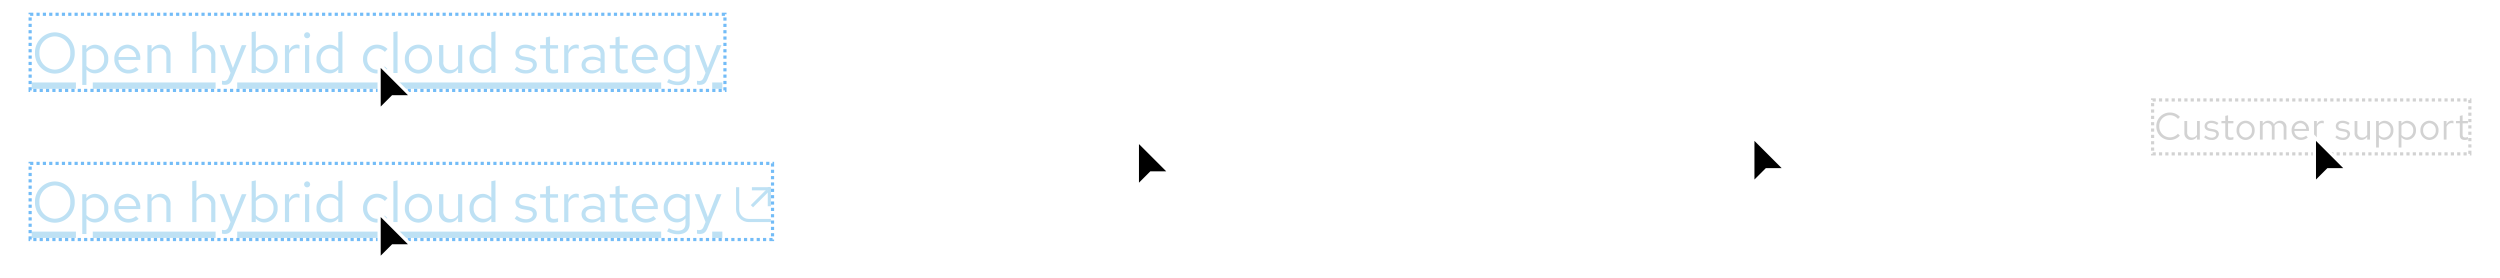 <svg xmlns="http://www.w3.org/2000/svg" xmlns:xlink="http://www.w3.org/1999/xlink" width="788" height="87.5" viewBox="0 0 788 87.5">
  <defs>
    <filter id="Cursor" x="724.5" y="37.5" width="21" height="26" filterUnits="userSpaceOnUse">
      <feOffset dy="2" input="SourceAlpha"/>
      <feGaussianBlur stdDeviation="1.5" result="blur"/>
      <feFlood flood-opacity="0.251"/>
      <feComposite operator="in" in2="blur"/>
      <feComposite in="SourceGraphic"/>
    </filter>
    <filter id="Cursor-2" x="547.5" y="37.5" width="21" height="26" filterUnits="userSpaceOnUse">
      <feOffset dy="2" input="SourceAlpha"/>
      <feGaussianBlur stdDeviation="1.5" result="blur-2"/>
      <feFlood flood-opacity="0.251"/>
      <feComposite operator="in" in2="blur-2"/>
      <feComposite in="SourceGraphic"/>
    </filter>
    <filter id="Cursor-3" x="353.5" y="38.5" width="21" height="26" filterUnits="userSpaceOnUse">
      <feOffset dy="2" input="SourceAlpha"/>
      <feGaussianBlur stdDeviation="1.5" result="blur-3"/>
      <feFlood flood-opacity="0.251"/>
      <feComposite operator="in" in2="blur-3"/>
      <feComposite in="SourceGraphic"/>
    </filter>
    <filter id="Cursor-4" x="114.5" y="61.5" width="21" height="26" filterUnits="userSpaceOnUse">
      <feOffset dy="2" input="SourceAlpha"/>
      <feGaussianBlur stdDeviation="1.5" result="blur-4"/>
      <feFlood flood-opacity="0.251"/>
      <feComposite operator="in" in2="blur-4"/>
      <feComposite in="SourceGraphic"/>
    </filter>
    <filter id="Cursor-5" x="114.5" y="14.5" width="21" height="26" filterUnits="userSpaceOnUse">
      <feOffset dy="2" input="SourceAlpha"/>
      <feGaussianBlur stdDeviation="1.5" result="blur-5"/>
      <feFlood flood-opacity="0.251"/>
      <feComposite operator="in" in2="blur-5"/>
      <feComposite in="SourceGraphic"/>
    </filter>
  </defs>
  <g id="Image" transform="translate(-466 -6520)">
    <rect id="Rectangle" width="788" height="86" transform="translate(466 6520)" fill="none"/>
    <path id="Path" d="M4.968-.708A3.363,3.363,0,0,1,1.608-4.2,3.359,3.359,0,0,1,4.944-7.692,3.367,3.367,0,0,1,7.5-6.516l.612-.636a4.2,4.2,0,0,0-3.168-1.38A4.257,4.257,0,0,0,.672-4.2,4.257,4.257,0,0,0,4.944.132a4.224,4.224,0,0,0,3.144-1.38l-.6-.612A3.291,3.291,0,0,1,4.968-.708ZM10.4-5.856H9.516v3.78A2.048,2.048,0,0,0,11.64.1,2.1,2.1,0,0,0,13.5-.948V0h.876V-5.856H13.5v4.332a1.739,1.739,0,0,1-1.536.888A1.513,1.513,0,0,1,10.4-2.328Zm5.328,5.1a3.339,3.339,0,0,0,2.376.864A2.051,2.051,0,0,0,20.388-1.7c0-.864-.528-1.356-1.7-1.572l-.984-.18c-.756-.132-1.008-.36-1.008-.84,0-.576.5-.936,1.272-.936a3.106,3.106,0,0,1,1.836.624l.432-.612A3.786,3.786,0,0,0,18-5.952c-1.236,0-2.112.708-2.112,1.716,0,.852.516,1.332,1.656,1.536l.96.168c.744.144,1.056.4,1.056.876,0,.612-.624,1.056-1.476,1.056A3.054,3.054,0,0,1,16.2-1.332Zm6.684-.564c0,.936.528,1.428,1.536,1.428a3.289,3.289,0,0,0,1.02-.156v-.78a2.1,2.1,0,0,1-.828.156c-.612,0-.852-.252-.852-.876V-5.136h1.68v-.72h-1.68V-7.668l-.876.2v1.608H21.2v.72h1.212Zm3.552-1.608A2.9,2.9,0,0,0,28.812.12a2.9,2.9,0,0,0,2.856-3.048,2.874,2.874,0,0,0-2.856-3.024A2.872,2.872,0,0,0,25.968-2.928ZM28.812-.66a2.065,2.065,0,0,1-1.98-2.256,2.083,2.083,0,0,1,1.98-2.268A2.092,2.092,0,0,1,30.8-2.916,2.081,2.081,0,0,1,28.812-.66ZM33.324,0H34.2V-4.356a1.6,1.6,0,0,1,1.428-.864A1.455,1.455,0,0,1,37.08-3.564V0h.876V-3.78a2.429,2.429,0,0,0-.048-.516,1.629,1.629,0,0,1,1.464-.924c.888,0,1.44.636,1.44,1.656V0h.876V-3.78A1.993,1.993,0,0,0,39.7-5.952a2.164,2.164,0,0,0-1.956,1.14,1.925,1.925,0,0,0-1.8-1.14A2.005,2.005,0,0,0,34.2-4.944v-.912h-.876Zm15.1-.672-.552-.588a2.393,2.393,0,0,1-1.608.6,2.134,2.134,0,0,1-2.088-2.076h4.6V-3A2.766,2.766,0,0,0,46.08-5.952a2.85,2.85,0,0,0-2.76,3.024,2.923,2.923,0,0,0,2.9,3.036A3.419,3.419,0,0,0,48.42-.672ZM46.068-5.2A1.934,1.934,0,0,1,47.9-3.36H44.2A1.956,1.956,0,0,1,46.068-5.2ZM50.388,0h.876V-4.008A1.669,1.669,0,0,1,52.836-5.2a2.189,2.189,0,0,1,.612.108V-5.88a1.663,1.663,0,0,0-.552-.084,1.749,1.749,0,0,0-1.632,1.3V-5.856h-.876Zm6.7-.756A3.339,3.339,0,0,0,59.46.108,2.051,2.051,0,0,0,61.74-1.7c0-.864-.528-1.356-1.7-1.572l-.984-.18c-.756-.132-1.008-.36-1.008-.84,0-.576.5-.936,1.272-.936a3.106,3.106,0,0,1,1.836.624l.432-.612a3.786,3.786,0,0,0-2.232-.732c-1.236,0-2.112.708-2.112,1.716,0,.852.516,1.332,1.656,1.536l.96.168c.744.144,1.056.4,1.056.876,0,.612-.624,1.056-1.476,1.056a3.054,3.054,0,0,1-1.884-.732Zm6.96-5.1h-.888v3.78A2.048,2.048,0,0,0,65.28.1,2.1,2.1,0,0,0,67.14-.948V0h.876V-5.856H67.14v4.332A1.739,1.739,0,0,1,65.6-.636a1.513,1.513,0,0,1-1.56-1.692Zm5.892,8.364h.876V-.732a2.374,2.374,0,0,0,1.836.816A2.852,2.852,0,0,0,75.4-2.928a2.826,2.826,0,0,0-2.7-3,2.31,2.31,0,0,0-1.9.912v-.84h-.864ZM72.48-5.16a2.1,2.1,0,0,1,2.052,2.244A2.1,2.1,0,0,1,72.48-.672a2.058,2.058,0,0,1-1.668-.816V-4.356A2,2,0,0,1,72.48-5.16Zm4.572,7.668h.876V-.732a2.374,2.374,0,0,0,1.836.816,2.852,2.852,0,0,0,2.748-3.012,2.826,2.826,0,0,0-2.7-3,2.31,2.31,0,0,0-1.9.912v-.84h-.864ZM79.6-5.16a2.1,2.1,0,0,1,2.052,2.244A2.1,2.1,0,0,1,79.6-.672a2.058,2.058,0,0,1-1.668-.816V-4.356A2,2,0,0,1,79.6-5.16Zm4.32,2.232A2.9,2.9,0,0,0,86.76.12a2.9,2.9,0,0,0,2.856-3.048A2.874,2.874,0,0,0,86.76-5.952,2.872,2.872,0,0,0,83.916-2.928ZM86.76-.66a2.065,2.065,0,0,1-1.98-2.256,2.083,2.083,0,0,1,1.98-2.268,2.092,2.092,0,0,1,1.992,2.268A2.081,2.081,0,0,1,86.76-.66ZM91.272,0h.876V-4.008A1.669,1.669,0,0,1,93.72-5.2a2.189,2.189,0,0,1,.612.108V-5.88a1.663,1.663,0,0,0-.552-.084,1.749,1.749,0,0,0-1.632,1.3V-5.856h-.876Zm5.064-1.32c0,.936.528,1.428,1.536,1.428a3.289,3.289,0,0,0,1.02-.156v-.78a2.1,2.1,0,0,1-.828.156c-.612,0-.852-.252-.852-.876V-5.136h1.68v-.72h-1.68V-7.668l-.876.2v1.608H95.124v.72h1.212Z" transform="translate(1145.001 6564)" fill="#d2d2d2"/>
    <g id="Focus_indicator_Outer" data-name="Focus indicator / Outer" transform="translate(1145 6552)">
      <g id="Rectangle-2" data-name="Rectangle" fill="none" stroke="#d2d2d2" stroke-width="1" stroke-dasharray="1">
        <rect width="99" height="16" stroke="none"/>
        <rect x="-0.5" y="-0.5" width="100" height="17" fill="none"/>
      </g>
    </g>
    <g id="Cursor-6" data-name="Cursor" transform="translate(1195 6560)">
      <g transform="matrix(1, 0, 0, 1, -729, -40)" filter="url(#Cursor)">
        <g id="Cursor-7" data-name="Cursor" transform="translate(729 40)">
          <path d="M 0.5 15.793 L 0.5 1.207 L 10.793 11.5 L 5 11.5 L 4.793 11.5 L 4.646 11.646 L 0.5 15.793 Z" stroke="none"/>
          <path d="M 1 14.586 L 4.586 11 L 9.586 11 L 1 2.414 L 1 14.586 M -8.881784197001252e-16 17 L -8.881784197001252e-16 0 L 12 12 L 5 12 L -8.881784197001252e-16 17 Z" stroke="none" fill="#fff"/>
        </g>
      </g>
    </g>
    <path id="Path-2" data-name="Path" d="M.392-8.848H3.78V0H4.858V-8.848H8.232V-9.8H.392ZM9.226,0h1.022V-4.676a1.947,1.947,0,0,1,1.834-1.386,2.554,2.554,0,0,1,.714.126V-6.86a1.94,1.94,0,0,0-.644-.1,2.041,2.041,0,0,0-1.9,1.512V-6.832H9.226ZM16.1.126A2.933,2.933,0,0,0,18.27-.8V0h1.008V-4.536c0-1.554-.952-2.408-2.646-2.408a5.853,5.853,0,0,0-2.576.658l.378.784a4.511,4.511,0,0,1,2.072-.588A1.538,1.538,0,0,1,18.27-4.4v.938a3.956,3.956,0,0,0-2.086-.532c-1.54,0-2.562.812-2.562,2.03A2.206,2.206,0,0,0,16.1.126ZM14.6-1.988c0-.756.686-1.26,1.736-1.26a3.607,3.607,0,0,1,1.932.49v1.316a2.7,2.7,0,0,1-1.96.784C15.288-.658,14.6-1.19,14.6-1.988Zm7.406-6.524a.726.726,0,0,0,.728-.742.741.741,0,0,0-.728-.728.744.744,0,0,0-.742.728A.729.729,0,0,0,22.008-8.512Zm.5,1.68H21.49V0h1.022ZM24.752,0h1.022V-5.04a2.014,2.014,0,0,1,1.792-1.05A1.771,1.771,0,0,1,29.4-4.13V0h1.022V-4.424a2.378,2.378,0,0,0-2.478-2.52,2.462,2.462,0,0,0-2.17,1.218V-6.832H24.752Zm8.386-8.512a.726.726,0,0,0,.728-.742.741.741,0,0,0-.728-.728.744.744,0,0,0-.742.728A.729.729,0,0,0,33.138-8.512Zm.5,1.68H32.62V0h1.022ZM35.882,0H36.9V-5.04A2.014,2.014,0,0,1,38.7-6.09,1.771,1.771,0,0,1,40.53-4.13V0h1.022V-4.424a2.378,2.378,0,0,0-2.478-2.52A2.462,2.462,0,0,0,36.9-5.726V-6.832H35.882Zm10.71.084A2.692,2.692,0,0,0,48.776-.924V.364c0,1.148-.658,1.75-1.9,1.75a4.594,4.594,0,0,1-2.184-.63l-.434.784a5.479,5.479,0,0,0,2.66.714c1.862,0,2.884-.938,2.884-2.632V-6.832H48.79v.882a2.757,2.757,0,0,0-2.142-.966,3.323,3.323,0,0,0-3.206,3.5A3.3,3.3,0,0,0,46.592.084Zm-2.142-3.5a2.438,2.438,0,0,1,2.394-2.6,2.45,2.45,0,0,1,1.932.924v3.374A2.351,2.351,0,0,1,46.844-.8,2.451,2.451,0,0,1,44.45-3.416ZM57.554.126A2.933,2.933,0,0,0,59.724-.8V0h1.008V-4.536c0-1.554-.952-2.408-2.646-2.408a5.853,5.853,0,0,0-2.576.658l.378.784A4.511,4.511,0,0,1,57.96-6.09,1.538,1.538,0,0,1,59.724-4.4v.938a3.956,3.956,0,0,0-2.086-.532c-1.54,0-2.562.812-2.562,2.03A2.206,2.206,0,0,0,57.554.126Zm-1.5-2.114c0-.756.686-1.26,1.736-1.26a3.606,3.606,0,0,1,1.932.49v1.316a2.7,2.7,0,0,1-1.96.784C56.742-.658,56.056-1.19,56.056-1.988ZM62.944,0h1.022V-5.04a2.014,2.014,0,0,1,1.792-1.05,1.771,1.771,0,0,1,1.834,1.96V0h1.022V-4.424a2.378,2.378,0,0,0-2.478-2.52,2.462,2.462,0,0,0-2.17,1.218V-6.832H62.944ZM75.838,0H76.86V-10.22l-1.022.21v4.046a2.783,2.783,0,0,0-2.128-.952A3.327,3.327,0,0,0,70.5-3.4,3.3,3.3,0,0,0,73.654.1,2.692,2.692,0,0,0,75.838-.91ZM71.512-3.416a2.438,2.438,0,0,1,2.394-2.6,2.45,2.45,0,0,1,1.932.924v3.388a2.34,2.34,0,0,1-1.932.91A2.451,2.451,0,0,1,71.512-3.416ZM85.624-.8a2.478,2.478,0,0,1-2.408-2.618,2.48,2.48,0,0,1,2.394-2.6,2.685,2.685,0,0,1,1.932.854L88.2-5.88a3.727,3.727,0,0,0-2.632-1.064,3.412,3.412,0,0,0-3.374,3.528A3.424,3.424,0,0,0,85.568.126,3.553,3.553,0,0,0,88.158-.98l-.63-.63A2.516,2.516,0,0,1,85.624-.8ZM95.2-.784l-.644-.686a2.792,2.792,0,0,1-1.876.7,2.49,2.49,0,0,1-2.436-2.422h5.362V-3.5A3.228,3.228,0,0,0,92.47-6.944a3.325,3.325,0,0,0-3.22,3.528A3.41,3.41,0,0,0,92.638.126,3.989,3.989,0,0,0,95.2-.784ZM92.456-6.062A2.256,2.256,0,0,1,94.6-3.92H90.272A2.282,2.282,0,0,1,92.456-6.062ZM97.5,0h1.022V-4.676a1.947,1.947,0,0,1,1.834-1.386,2.554,2.554,0,0,1,.714.126V-6.86a1.94,1.94,0,0,0-.644-.1,2.041,2.041,0,0,0-1.9,1.512V-6.832H97.5ZM103.4-1.54c0,1.092.616,1.666,1.792,1.666a3.837,3.837,0,0,0,1.19-.182v-.91a2.454,2.454,0,0,1-.966.182c-.714,0-.994-.294-.994-1.022V-5.992h1.96v-.84h-1.96V-8.946l-1.022.238v1.876H101.99v.84H103.4Zm5.138-6.972a.726.726,0,0,0,.728-.742.741.741,0,0,0-.728-.728.744.744,0,0,0-.742.728A.729.729,0,0,0,108.542-8.512Zm.5,1.68h-1.022V0h1.022Zm1.582,0v.84h1.526V0h1.022V-5.992h1.946v-.84h-1.946V-8.316c0-.812.336-1.19,1.12-1.19a2.818,2.818,0,0,1,.826.126V-10.3a2.887,2.887,0,0,0-.924-.126,1.875,1.875,0,0,0-2.044,2.1v1.5Zm6.5-1.68a.726.726,0,0,0,.728-.742.741.741,0,0,0-.728-.728.744.744,0,0,0-.742.728A.729.729,0,0,0,117.124-8.512Zm.5,1.68h-1.022V0h1.022ZM122.99-.8a2.478,2.478,0,0,1-2.408-2.618,2.48,2.48,0,0,1,2.394-2.6,2.685,2.685,0,0,1,1.932.854l.658-.714a3.727,3.727,0,0,0-2.632-1.064,3.412,3.412,0,0,0-3.374,3.528A3.424,3.424,0,0,0,122.934.126a3.553,3.553,0,0,0,2.59-1.106l-.63-.63A2.516,2.516,0,0,1,122.99-.8Zm6.258.924a2.933,2.933,0,0,0,2.17-.924V0h1.008V-4.536c0-1.554-.952-2.408-2.646-2.408a5.853,5.853,0,0,0-2.576.658l.378.784a4.511,4.511,0,0,1,2.072-.588A1.538,1.538,0,0,1,131.418-4.4v.938a3.956,3.956,0,0,0-2.086-.532c-1.54,0-2.562.812-2.562,2.03A2.206,2.206,0,0,0,129.248.126Zm-1.5-2.114c0-.756.686-1.26,1.736-1.26a3.607,3.607,0,0,1,1.932.49v1.316a2.7,2.7,0,0,1-1.96.784C128.436-.658,127.75-1.19,127.75-1.988Zm7.49.448c0,1.092.616,1.666,1.792,1.666a3.837,3.837,0,0,0,1.19-.182v-.91a2.454,2.454,0,0,1-.966.182c-.714,0-.994-.294-.994-1.022V-5.992h1.96v-.84h-1.96V-8.946l-1.022.238v1.876h-1.414v.84h1.414Zm5.138-6.972a.726.726,0,0,0,.728-.742.741.741,0,0,0-.728-.728.744.744,0,0,0-.742.728A.729.729,0,0,0,140.378-8.512Zm.5,1.68H139.86V0h1.022Zm1.932,3.416A3.384,3.384,0,0,0,146.132.14a3.378,3.378,0,0,0,3.332-3.556,3.353,3.353,0,0,0-3.332-3.528A3.351,3.351,0,0,0,142.814-3.416ZM146.132-.77a2.409,2.409,0,0,1-2.31-2.632,2.43,2.43,0,0,1,2.31-2.646A2.44,2.44,0,0,1,148.456-3.4,2.427,2.427,0,0,1,146.132-.77ZM151.4,0h1.022V-5.04a2.014,2.014,0,0,1,1.792-1.05,1.771,1.771,0,0,1,1.834,1.96V0h1.022V-4.424a2.378,2.378,0,0,0-2.478-2.52,2.462,2.462,0,0,0-2.17,1.218V-6.832H151.4ZM0,2H43.254V3H0ZM50.8,2H158.074V3H50.8Z" transform="translate(939.001 6565)" fill="#fff"/>
    <g id="Focus_indicator_Outer-2" data-name="Focus indicator / Outer" transform="translate(939 6551)">
      <g id="Rectangle-3" data-name="Rectangle" fill="none" stroke="#fff" stroke-width="1" stroke-dasharray="1">
        <rect width="158" height="18" stroke="none"/>
        <rect x="-0.5" y="-0.5" width="159" height="19" fill="none"/>
      </g>
    </g>
    <g id="Cursor-8" data-name="Cursor" transform="translate(1018 6560)">
      <g transform="matrix(1, 0, 0, 1, -552, -40)" filter="url(#Cursor-2)">
        <g id="Cursor-9" data-name="Cursor" transform="translate(552 40)">
          <path d="M 0.5 15.793 L 0.5 1.207 L 10.793 11.5 L 5 11.5 L 4.793 11.5 L 4.646 11.646 L 0.5 15.793 Z" stroke="none"/>
          <path d="M 1 14.586 L 4.586 11 L 9.586 11 L 1 2.414 L 1 14.586 M -8.881784197001252e-16 17 L -8.881784197001252e-16 0 L 12 12 L 5 12 L -8.881784197001252e-16 17 Z" stroke="none" fill="#fff"/>
        </g>
      </g>
    </g>
    <path id="Path-3" data-name="Path" d="M.144,0h1.3L2.768-3.52H7.76L9.088,0h1.328L6.048-11.2H4.576ZM3.152-4.5l2.112-5.6L7.392-4.5ZM19.04-3.9a3.768,3.768,0,0,0-3.6-4,3.146,3.146,0,0,0-2.512,1.168V-11.68l-1.168.24V0h1.152V-1.024A3.161,3.161,0,0,0,15.376.112,3.8,3.8,0,0,0,19.04-3.9ZM15.152-6.88a2.8,2.8,0,0,1,2.736,2.992A2.8,2.8,0,0,1,15.152-.9a2.744,2.744,0,0,1-2.224-1.088V-5.808A2.666,2.666,0,0,1,15.152-6.88Zm5.6,2.976A3.867,3.867,0,0,0,24.544.16,3.86,3.86,0,0,0,28.352-3.9a3.832,3.832,0,0,0-3.808-4.032A3.829,3.829,0,0,0,20.752-3.9ZM24.544-.88A2.753,2.753,0,0,1,21.9-3.888a2.777,2.777,0,0,1,2.64-3.024A2.789,2.789,0,0,1,27.2-3.888,2.774,2.774,0,0,1,24.544-.88Zm6.992-6.928H30.352v5.04a2.73,2.73,0,0,0,2.832,2.9,2.8,2.8,0,0,0,2.48-1.392V0h1.168V-7.808H35.664v5.776A2.318,2.318,0,0,1,33.616-.848,2.017,2.017,0,0,1,31.536-3.1ZM40.16-1.76c0,1.248.7,1.9,2.048,1.9a4.386,4.386,0,0,0,1.36-.208V-1.1a2.8,2.8,0,0,1-1.1.208c-.816,0-1.136-.336-1.136-1.168V-6.848h2.24v-.96h-2.24v-2.416l-1.168.272v2.144H38.544v.96H40.16Zm8.5-2.144A3.867,3.867,0,0,0,52.448.16,3.86,3.86,0,0,0,56.256-3.9a3.832,3.832,0,0,0-3.808-4.032A3.829,3.829,0,0,0,48.656-3.9ZM52.448-.88a2.753,2.753,0,0,1-2.64-3.008,2.777,2.777,0,0,1,2.64-3.024A2.789,2.789,0,0,1,55.1-3.888,2.774,2.774,0,0,1,52.448-.88ZM58.3,3.344h1.168V-.976A3.166,3.166,0,0,0,61.92.112,3.8,3.8,0,0,0,65.584-3.9a3.768,3.768,0,0,0-3.6-4,3.08,3.08,0,0,0-2.528,1.216v-1.12H58.3ZM61.7-6.88a2.8,2.8,0,0,1,2.736,2.992A2.8,2.8,0,0,1,61.7-.9a2.744,2.744,0,0,1-2.224-1.088V-5.808A2.666,2.666,0,0,1,61.7-6.88ZM74.1-.9,73.36-1.68a3.191,3.191,0,0,1-2.144.8,2.845,2.845,0,0,1-2.784-2.768H74.56V-4a3.689,3.689,0,0,0-3.584-3.936A3.8,3.8,0,0,0,67.3-3.9,3.9,3.9,0,0,0,71.168.144,4.558,4.558,0,0,0,74.1-.9ZM70.96-6.928A2.579,2.579,0,0,1,73.408-4.48H68.464A2.608,2.608,0,0,1,70.96-6.928ZM76.56,0h1.168V-5.76a2.3,2.3,0,0,1,2.048-1.2,2.024,2.024,0,0,1,2.1,2.24V0H83.04V-5.056a2.717,2.717,0,0,0-2.832-2.88,2.813,2.813,0,0,0-2.48,1.392V-7.808H76.56ZM88.368-1.008A4.451,4.451,0,0,0,91.536.144c1.728,0,3.04-1.056,3.04-2.416,0-1.152-.7-1.808-2.272-2.1l-1.312-.24c-1.008-.176-1.344-.48-1.344-1.12,0-.768.672-1.248,1.7-1.248a4.142,4.142,0,0,1,2.448.832l.576-.816a5.048,5.048,0,0,0-2.976-.976c-1.648,0-2.816.944-2.816,2.288,0,1.136.688,1.776,2.208,2.048l1.28.224c.992.192,1.408.528,1.408,1.168C93.472-1.392,92.64-.8,91.5-.8a4.072,4.072,0,0,1-2.512-.976ZM96.08-3.9A3.867,3.867,0,0,0,99.872.16,3.86,3.86,0,0,0,103.68-3.9a3.832,3.832,0,0,0-3.808-4.032A3.829,3.829,0,0,0,96.08-3.9ZM99.872-.88a2.753,2.753,0,0,1-2.64-3.008,2.777,2.777,0,0,1,2.64-3.024,2.789,2.789,0,0,1,2.656,3.024A2.774,2.774,0,0,1,99.872-.88Zm6.992-6.928H105.68v5.04a2.73,2.73,0,0,0,2.832,2.9,2.8,2.8,0,0,0,2.48-1.392V0h1.168V-7.808h-1.168v5.776a2.318,2.318,0,0,1-2.048,1.184,2.017,2.017,0,0,1-2.08-2.256ZM114.56,0h1.168V-5.344a2.226,2.226,0,0,1,2.1-1.584,2.919,2.919,0,0,1,.816.144V-7.84a2.217,2.217,0,0,0-.736-.112,2.332,2.332,0,0,0-2.176,1.728V-7.808H114.56Zm8.7-.912A2.832,2.832,0,0,1,120.512-3.9a2.835,2.835,0,0,1,2.736-2.976,3.069,3.069,0,0,1,2.208.976l.752-.816A4.259,4.259,0,0,0,123.2-7.936,3.9,3.9,0,0,0,119.344-3.9,3.913,3.913,0,0,0,123.2.144a4.061,4.061,0,0,0,2.96-1.264l-.72-.72A2.876,2.876,0,0,1,123.264-.912ZM134.048-.9l-.736-.784a3.191,3.191,0,0,1-2.144.8,2.845,2.845,0,0,1-2.784-2.768h6.128V-4a3.689,3.689,0,0,0-3.584-3.936,3.8,3.8,0,0,0-3.68,4.032A3.9,3.9,0,0,0,131.12.144,4.558,4.558,0,0,0,134.048-.9Zm-3.136-6.032A2.579,2.579,0,0,1,133.36-4.48h-4.944A2.608,2.608,0,0,1,130.912-6.928Z" transform="translate(756.001 6566)" fill="#fff"/>
    <g id="Focus_indicator_Outer-3" data-name="Focus indicator / Outer" transform="translate(756 6550)">
      <g id="Rectangle-4" data-name="Rectangle" fill="none" stroke="#fff" stroke-width="1" stroke-dasharray="1">
        <rect width="135" height="21" stroke="none"/>
        <rect x="-0.5" y="-0.5" width="136" height="22" fill="none"/>
      </g>
    </g>
    <g id="Cursor-10" data-name="Cursor" transform="translate(824 6561)">
      <g transform="matrix(1, 0, 0, 1, -358, -41)" filter="url(#Cursor-3)">
        <g id="Cursor-11" data-name="Cursor" transform="translate(358 41)">
          <path d="M 0.5 15.793 L 0.5 1.207 L 10.793 11.5 L 5 11.5 L 4.793 11.5 L 4.646 11.646 L 0.5 15.793 Z" stroke="none"/>
          <path d="M 1 14.586 L 4.586 11 L 9.586 11 L 1 2.414 L 1 14.586 M -8.881784197001252e-16 17 L -8.881784197001252e-16 0 L 12 12 L 5 12 L -8.881784197001252e-16 17 Z" stroke="none" fill="#fff"/>
        </g>
      </g>
    </g>
    <g id="Links" transform="translate(0 5)">
      <g id="External_link" data-name="External link" transform="translate(-246 3463)">
        <g id="External_link_icon_Blue_Light_theme" data-name="External link icon / Blue / Light theme" transform="translate(944 3110.998)">
          <g id="Line" transform="translate(4552 -22421.998)" fill="none">
            <path d="M-4541,22433h-7a4.005,4.005,0,0,1-4-4v-7l1,0v7a3,3,0,0,0,3,3h7v1Z" stroke="none"/>
            <path d="M -4540.999 22433.002 L -4548.003 22433.002 C -4550.207 22433.002 -4552 22431.205 -4552 22428.998 L -4552 22422 L -4550.998 22421.998 L -4550.998 22428.998 C -4550.998 22430.654 -4549.654 22432 -4548.003 22432 L -4540.999 22432 L -4540.999 22433.002 Z" stroke="none" fill="#bee1f4"/>
          </g>
          <line id="Line-2" data-name="Line" x1="5" y2="5" transform="translate(5 1.002)" fill="none" stroke="#bee1f4" stroke-width="1"/>
          <rect id="Rectangle-5" data-name="Rectangle" width="1" height="6" transform="translate(10 0.002)" fill="#bee1f4"/>
          <rect id="Rectangle-6" data-name="Rectangle" width="6" height="1" transform="translate(5 0.002)" fill="#bee1f4"/>
        </g>
        <path id="Path-4" data-name="Path" d="M13.554-6.3A6.323,6.323,0,0,0,7.29-12.8,6.334,6.334,0,0,0,1.026-6.3,6.334,6.334,0,0,0,7.29.2,6.323,6.323,0,0,0,13.554-6.3Zm-1.4,0A4.979,4.979,0,0,1,7.29-1.062,4.99,4.99,0,0,1,2.43-6.3a4.99,4.99,0,0,1,4.86-5.238A4.979,4.979,0,0,1,12.15-6.3ZM15.93,3.762h1.314V-1.1A3.561,3.561,0,0,0,20,.126,4.278,4.278,0,0,0,24.12-4.392a4.239,4.239,0,0,0-4.05-4.5,3.465,3.465,0,0,0-2.844,1.368v-1.26h-1.3Zm3.816-11.5a3.151,3.151,0,0,1,3.078,3.366,3.151,3.151,0,0,1-3.078,3.366,3.087,3.087,0,0,1-2.5-1.224v-4.3A3,3,0,0,1,19.746-7.74ZM33.7-1.008l-.828-.882a3.589,3.589,0,0,1-2.412.9A3.2,3.2,0,0,1,27.324-4.1h6.894v-.4a4.15,4.15,0,0,0-4.032-4.428,4.275,4.275,0,0,0-4.14,4.536A4.384,4.384,0,0,0,30.4.162,5.128,5.128,0,0,0,33.7-1.008ZM30.168-7.794A2.9,2.9,0,0,1,32.922-5.04H27.36A2.934,2.934,0,0,1,30.168-7.794ZM36.468,0h1.314V-6.48a2.589,2.589,0,0,1,2.3-1.35,2.277,2.277,0,0,1,2.358,2.52V0h1.314V-5.688a3.057,3.057,0,0,0-3.186-3.24,3.165,3.165,0,0,0-2.79,1.566V-8.784H36.468ZM50.6,0h1.314V-6.48a2.589,2.589,0,0,1,2.3-1.35,2.277,2.277,0,0,1,2.358,2.52V0h1.314V-5.688A3.057,3.057,0,0,0,54.7-8.928a3.165,3.165,0,0,0-2.79,1.566V-13.14l-1.314.27ZM62.082,1.4c-.324.792-.738,1.116-1.4,1.116a3.059,3.059,0,0,1-.72-.072v1.17a3.013,3.013,0,0,0,.846.126c1.3,0,1.962-.522,2.52-1.944L67.68-8.784H66.222L63.4-1.566,60.732-8.784H59.274L62.658-.018Zm15.426-5.8a4.239,4.239,0,0,0-4.05-4.5,3.54,3.54,0,0,0-2.826,1.314V-13.14l-1.314.27V0h1.3V-1.152A3.556,3.556,0,0,0,73.386.126,4.278,4.278,0,0,0,77.508-4.392ZM73.134-7.74a3.151,3.151,0,0,1,3.078,3.366,3.151,3.151,0,0,1-3.078,3.366,3.087,3.087,0,0,1-2.5-1.224v-4.3A3,3,0,0,1,73.134-7.74ZM79.812,0h1.314V-6.012a2.5,2.5,0,0,1,2.358-1.782,3.284,3.284,0,0,1,.918.162V-8.82a2.494,2.494,0,0,0-.828-.126A2.624,2.624,0,0,0,81.126-7V-8.784H79.812Zm7-10.944a.934.934,0,0,0,.936-.954.953.953,0,0,0-.936-.936.957.957,0,0,0-.954.936A.938.938,0,0,0,86.814-10.944Zm.648,2.16H86.148V0h1.314ZM96.624,0h1.314V-13.14l-1.314.27v5.2a3.578,3.578,0,0,0-2.736-1.224,4.278,4.278,0,0,0-4.122,4.518,4.239,4.239,0,0,0,4.05,4.5,3.462,3.462,0,0,0,2.808-1.3ZM91.062-4.392A3.135,3.135,0,0,1,94.14-7.74a3.151,3.151,0,0,1,2.484,1.188V-2.2a3.009,3.009,0,0,1-2.484,1.17A3.151,3.151,0,0,1,91.062-4.392Zm17.784,3.366a3.186,3.186,0,0,1-3.1-3.366,3.189,3.189,0,0,1,3.078-3.348,3.452,3.452,0,0,1,2.484,1.1l.846-.918a4.791,4.791,0,0,0-3.384-1.368,4.387,4.387,0,0,0-4.338,4.536A4.4,4.4,0,0,0,108.774.162,4.569,4.569,0,0,0,112.1-1.26l-.81-.81A3.235,3.235,0,0,1,108.846-1.026Zm6.462-12.114-1.314.27V0h1.314Zm2.3,8.748A4.35,4.35,0,0,0,121.878.18a4.343,4.343,0,0,0,4.284-4.572,4.311,4.311,0,0,0-4.284-4.536A4.308,4.308,0,0,0,117.612-4.392Zm4.266,3.4a3.1,3.1,0,0,1-2.97-3.384,3.124,3.124,0,0,1,2.97-3.4,3.137,3.137,0,0,1,2.988,3.4A3.121,3.121,0,0,1,121.878-.99Zm7.866-7.794h-1.332v5.67A3.071,3.071,0,0,0,131.6.144a3.145,3.145,0,0,0,2.79-1.566V0H135.7V-8.784h-1.314v6.5a2.608,2.608,0,0,1-2.3,1.332,2.269,2.269,0,0,1-2.34-2.538ZM144.864,0h1.314V-13.14l-1.314.27v5.2a3.578,3.578,0,0,0-2.736-1.224,4.278,4.278,0,0,0-4.122,4.518,4.239,4.239,0,0,0,4.05,4.5,3.462,3.462,0,0,0,2.808-1.3ZM139.3-4.392A3.135,3.135,0,0,1,142.38-7.74a3.151,3.151,0,0,1,2.484,1.188V-2.2a3.009,3.009,0,0,1-2.484,1.17A3.151,3.151,0,0,1,139.3-4.392Zm12.924,3.258a5.008,5.008,0,0,0,3.564,1.3c1.944,0,3.42-1.188,3.42-2.718,0-1.3-.792-2.034-2.556-2.358l-1.476-.27c-1.134-.2-1.512-.54-1.512-1.26,0-.864.756-1.4,1.908-1.4a4.659,4.659,0,0,1,2.754.936l.648-.918a5.679,5.679,0,0,0-3.348-1.1c-1.854,0-3.168,1.062-3.168,2.574,0,1.278.774,2,2.484,2.3l1.44.252c1.116.216,1.584.594,1.584,1.314,0,.918-.936,1.584-2.214,1.584A4.581,4.581,0,0,1,152.928-2Zm9.846-.846c0,1.4.792,2.142,2.3,2.142a4.934,4.934,0,0,0,1.53-.234v-1.17a3.155,3.155,0,0,1-1.242.234c-.918,0-1.278-.378-1.278-1.314V-7.7h2.52v-1.08h-2.52V-11.5l-1.314.306v2.412h-1.818V-7.7h1.818ZM167.832,0h1.314V-6.012A2.5,2.5,0,0,1,171.5-7.794a3.284,3.284,0,0,1,.918.162V-8.82a2.494,2.494,0,0,0-.828-.126A2.624,2.624,0,0,0,169.146-7V-8.784h-1.314Zm8.658.162a3.771,3.771,0,0,0,2.79-1.188V0h1.3V-5.832c0-2-1.224-3.1-3.4-3.1a7.526,7.526,0,0,0-3.312.846l.486,1.008a5.8,5.8,0,0,1,2.664-.756,1.978,1.978,0,0,1,2.268,2.178v1.206A5.086,5.086,0,0,0,176.6-5.13c-1.98,0-3.294,1.044-3.294,2.61C173.3-.936,174.618.162,176.49.162Zm-1.926-2.718c0-.972.882-1.62,2.232-1.62a4.637,4.637,0,0,1,2.484.63v1.692a3.477,3.477,0,0,1-2.52,1.008C175.446-.846,174.564-1.53,174.564-2.556Zm9.45.576c0,1.4.792,2.142,2.3,2.142a4.934,4.934,0,0,0,1.53-.234v-1.17a3.155,3.155,0,0,1-1.242.234c-.918,0-1.278-.378-1.278-1.314V-7.7h2.52v-1.08h-2.52V-11.5l-1.314.306v2.412H182.2V-7.7h1.818Zm12.8.972-.828-.882a3.589,3.589,0,0,1-2.412.9A3.2,3.2,0,0,1,190.44-4.1h6.894v-.4A4.15,4.15,0,0,0,193.3-8.928a4.275,4.275,0,0,0-4.14,4.536A4.384,4.384,0,0,0,193.518.162,5.128,5.128,0,0,0,196.812-1.008Zm-3.528-6.786a2.9,2.9,0,0,1,2.754,2.754h-5.562A2.934,2.934,0,0,1,193.284-7.794Zm9.972,7.9a3.462,3.462,0,0,0,2.808-1.3V.468c0,1.476-.846,2.25-2.448,2.25a5.906,5.906,0,0,1-2.808-.81l-.558,1.008a7.045,7.045,0,0,0,3.42.918c2.394,0,3.708-1.206,3.708-3.384V-8.784h-1.3V-7.65a3.545,3.545,0,0,0-2.754-1.242,4.273,4.273,0,0,0-4.122,4.5A4.239,4.239,0,0,0,203.256.108Zm-2.754-4.5A3.135,3.135,0,0,1,203.58-7.74a3.151,3.151,0,0,1,2.484,1.188v4.338a3.023,3.023,0,0,1-2.484,1.188A3.151,3.151,0,0,1,200.5-4.392Zm11.3,5.8c-.324.792-.738,1.116-1.4,1.116a3.059,3.059,0,0,1-.72-.072v1.17a3.013,3.013,0,0,0,.846.126c1.3,0,1.962-.522,2.52-1.944L217.4-8.784h-1.458L213.12-1.566l-2.664-7.218H209l3.384,8.766ZM0,3H13.93V5H0ZM19.244,3H57.958V5H19.244ZM64.766,3H198.4V5H64.766ZM214.49,3h3.2V5h-3.2Z" transform="translate(722 3122)" fill="#bee1f4"/>
      </g>
      <g id="Focus_indicator_Outer-4" data-name="Focus indicator / Outer" transform="translate(476 6567)">
        <g id="Rectangle-7" data-name="Rectangle" fill="none" stroke="#73bcf7" stroke-width="1" stroke-dasharray="1">
          <rect width="233" height="23" stroke="none"/>
          <rect x="-0.5" y="-0.5" width="234" height="24" fill="none"/>
        </g>
      </g>
      <g id="Cursor-12" data-name="Cursor" transform="translate(585 6579)">
        <g transform="matrix(1, 0, 0, 1, -119, -64)" filter="url(#Cursor-4)">
          <g id="Cursor-13" data-name="Cursor" transform="translate(119 64)">
            <path d="M 0.5 15.793 L 0.5 1.207 L 10.793 11.5 L 5 11.5 L 4.793 11.5 L 4.646 11.646 L 0.5 15.793 Z" stroke="none"/>
            <path d="M 1 14.586 L 4.586 11 L 9.586 11 L 1 2.414 L 1 14.586 M -8.881784197001252e-16 17 L -8.881784197001252e-16 0 L 12 12 L 5 12 L -8.881784197001252e-16 17 Z" stroke="none" fill="#fff"/>
          </g>
        </g>
      </g>
      <path id="Path-5" data-name="Path" d="M13.554-6.3A6.323,6.323,0,0,0,7.29-12.8,6.334,6.334,0,0,0,1.026-6.3,6.334,6.334,0,0,0,7.29.2,6.323,6.323,0,0,0,13.554-6.3Zm-1.4,0A4.979,4.979,0,0,1,7.29-1.062,4.99,4.99,0,0,1,2.43-6.3a4.99,4.99,0,0,1,4.86-5.238A4.979,4.979,0,0,1,12.15-6.3ZM15.93,3.762h1.314V-1.1A3.561,3.561,0,0,0,20,.126,4.278,4.278,0,0,0,24.12-4.392a4.239,4.239,0,0,0-4.05-4.5,3.465,3.465,0,0,0-2.844,1.368v-1.26h-1.3Zm3.816-11.5a3.151,3.151,0,0,1,3.078,3.366,3.151,3.151,0,0,1-3.078,3.366,3.087,3.087,0,0,1-2.5-1.224v-4.3A3,3,0,0,1,19.746-7.74ZM33.7-1.008l-.828-.882a3.589,3.589,0,0,1-2.412.9A3.2,3.2,0,0,1,27.324-4.1h6.894v-.4a4.15,4.15,0,0,0-4.032-4.428,4.275,4.275,0,0,0-4.14,4.536A4.384,4.384,0,0,0,30.4.162,5.128,5.128,0,0,0,33.7-1.008ZM30.168-7.794A2.9,2.9,0,0,1,32.922-5.04H27.36A2.934,2.934,0,0,1,30.168-7.794ZM36.468,0h1.314V-6.48a2.589,2.589,0,0,1,2.3-1.35,2.277,2.277,0,0,1,2.358,2.52V0h1.314V-5.688a3.057,3.057,0,0,0-3.186-3.24,3.165,3.165,0,0,0-2.79,1.566V-8.784H36.468ZM50.6,0h1.314V-6.48a2.589,2.589,0,0,1,2.3-1.35,2.277,2.277,0,0,1,2.358,2.52V0h1.314V-5.688A3.057,3.057,0,0,0,54.7-8.928a3.165,3.165,0,0,0-2.79,1.566V-13.14l-1.314.27ZM62.082,1.4c-.324.792-.738,1.116-1.4,1.116a3.059,3.059,0,0,1-.72-.072v1.17a3.013,3.013,0,0,0,.846.126c1.3,0,1.962-.522,2.52-1.944L67.68-8.784H66.222L63.4-1.566,60.732-8.784H59.274L62.658-.018Zm15.426-5.8a4.239,4.239,0,0,0-4.05-4.5,3.54,3.54,0,0,0-2.826,1.314V-13.14l-1.314.27V0h1.3V-1.152A3.556,3.556,0,0,0,73.386.126,4.278,4.278,0,0,0,77.508-4.392ZM73.134-7.74a3.151,3.151,0,0,1,3.078,3.366,3.151,3.151,0,0,1-3.078,3.366,3.087,3.087,0,0,1-2.5-1.224v-4.3A3,3,0,0,1,73.134-7.74ZM79.812,0h1.314V-6.012a2.5,2.5,0,0,1,2.358-1.782,3.284,3.284,0,0,1,.918.162V-8.82a2.494,2.494,0,0,0-.828-.126A2.624,2.624,0,0,0,81.126-7V-8.784H79.812Zm7-10.944a.934.934,0,0,0,.936-.954.953.953,0,0,0-.936-.936.957.957,0,0,0-.954.936A.938.938,0,0,0,86.814-10.944Zm.648,2.16H86.148V0h1.314ZM96.624,0h1.314V-13.14l-1.314.27v5.2a3.578,3.578,0,0,0-2.736-1.224,4.278,4.278,0,0,0-4.122,4.518,4.239,4.239,0,0,0,4.05,4.5,3.462,3.462,0,0,0,2.808-1.3ZM91.062-4.392A3.135,3.135,0,0,1,94.14-7.74a3.151,3.151,0,0,1,2.484,1.188V-2.2a3.009,3.009,0,0,1-2.484,1.17A3.151,3.151,0,0,1,91.062-4.392Zm17.784,3.366a3.186,3.186,0,0,1-3.1-3.366,3.189,3.189,0,0,1,3.078-3.348,3.452,3.452,0,0,1,2.484,1.1l.846-.918a4.791,4.791,0,0,0-3.384-1.368,4.387,4.387,0,0,0-4.338,4.536A4.4,4.4,0,0,0,108.774.162,4.569,4.569,0,0,0,112.1-1.26l-.81-.81A3.235,3.235,0,0,1,108.846-1.026Zm6.462-12.114-1.314.27V0h1.314Zm2.3,8.748A4.35,4.35,0,0,0,121.878.18a4.343,4.343,0,0,0,4.284-4.572,4.311,4.311,0,0,0-4.284-4.536A4.308,4.308,0,0,0,117.612-4.392Zm4.266,3.4a3.1,3.1,0,0,1-2.97-3.384,3.124,3.124,0,0,1,2.97-3.4,3.137,3.137,0,0,1,2.988,3.4A3.121,3.121,0,0,1,121.878-.99Zm7.866-7.794h-1.332v5.67A3.071,3.071,0,0,0,131.6.144a3.145,3.145,0,0,0,2.79-1.566V0H135.7V-8.784h-1.314v6.5a2.608,2.608,0,0,1-2.3,1.332,2.269,2.269,0,0,1-2.34-2.538ZM144.864,0h1.314V-13.14l-1.314.27v5.2a3.578,3.578,0,0,0-2.736-1.224,4.278,4.278,0,0,0-4.122,4.518,4.239,4.239,0,0,0,4.05,4.5,3.462,3.462,0,0,0,2.808-1.3ZM139.3-4.392A3.135,3.135,0,0,1,142.38-7.74a3.151,3.151,0,0,1,2.484,1.188V-2.2a3.009,3.009,0,0,1-2.484,1.17A3.151,3.151,0,0,1,139.3-4.392Zm12.924,3.258a5.008,5.008,0,0,0,3.564,1.3c1.944,0,3.42-1.188,3.42-2.718,0-1.3-.792-2.034-2.556-2.358l-1.476-.27c-1.134-.2-1.512-.54-1.512-1.26,0-.864.756-1.4,1.908-1.4a4.659,4.659,0,0,1,2.754.936l.648-.918a5.679,5.679,0,0,0-3.348-1.1c-1.854,0-3.168,1.062-3.168,2.574,0,1.278.774,2,2.484,2.3l1.44.252c1.116.216,1.584.594,1.584,1.314,0,.918-.936,1.584-2.214,1.584A4.581,4.581,0,0,1,152.928-2Zm9.846-.846c0,1.4.792,2.142,2.3,2.142a4.934,4.934,0,0,0,1.53-.234v-1.17a3.155,3.155,0,0,1-1.242.234c-.918,0-1.278-.378-1.278-1.314V-7.7h2.52v-1.08h-2.52V-11.5l-1.314.306v2.412h-1.818V-7.7h1.818ZM167.832,0h1.314V-6.012A2.5,2.5,0,0,1,171.5-7.794a3.284,3.284,0,0,1,.918.162V-8.82a2.494,2.494,0,0,0-.828-.126A2.624,2.624,0,0,0,169.146-7V-8.784h-1.314Zm8.658.162a3.771,3.771,0,0,0,2.79-1.188V0h1.3V-5.832c0-2-1.224-3.1-3.4-3.1a7.526,7.526,0,0,0-3.312.846l.486,1.008a5.8,5.8,0,0,1,2.664-.756,1.978,1.978,0,0,1,2.268,2.178v1.206A5.086,5.086,0,0,0,176.6-5.13c-1.98,0-3.294,1.044-3.294,2.61C173.3-.936,174.618.162,176.49.162Zm-1.926-2.718c0-.972.882-1.62,2.232-1.62a4.637,4.637,0,0,1,2.484.63v1.692a3.477,3.477,0,0,1-2.52,1.008C175.446-.846,174.564-1.53,174.564-2.556Zm9.45.576c0,1.4.792,2.142,2.3,2.142a4.934,4.934,0,0,0,1.53-.234v-1.17a3.155,3.155,0,0,1-1.242.234c-.918,0-1.278-.378-1.278-1.314V-7.7h2.52v-1.08h-2.52V-11.5l-1.314.306v2.412H182.2V-7.7h1.818Zm12.8.972-.828-.882a3.589,3.589,0,0,1-2.412.9A3.2,3.2,0,0,1,190.44-4.1h6.894v-.4A4.15,4.15,0,0,0,193.3-8.928a4.275,4.275,0,0,0-4.14,4.536A4.384,4.384,0,0,0,193.518.162,5.128,5.128,0,0,0,196.812-1.008Zm-3.528-6.786a2.9,2.9,0,0,1,2.754,2.754h-5.562A2.934,2.934,0,0,1,193.284-7.794Zm9.972,7.9a3.462,3.462,0,0,0,2.808-1.3V.468c0,1.476-.846,2.25-2.448,2.25a5.906,5.906,0,0,1-2.808-.81l-.558,1.008a7.045,7.045,0,0,0,3.42.918c2.394,0,3.708-1.206,3.708-3.384V-8.784h-1.3V-7.65a3.545,3.545,0,0,0-2.754-1.242,4.273,4.273,0,0,0-4.122,4.5A4.239,4.239,0,0,0,203.256.108Zm-2.754-4.5A3.135,3.135,0,0,1,203.58-7.74a3.151,3.151,0,0,1,2.484,1.188v4.338a3.023,3.023,0,0,1-2.484,1.188A3.151,3.151,0,0,1,200.5-4.392Zm11.3,5.8c-.324.792-.738,1.116-1.4,1.116a3.059,3.059,0,0,1-.72-.072v1.17a3.013,3.013,0,0,0,.846.126c1.3,0,1.962-.522,2.52-1.944L217.4-8.784h-1.458L213.12-1.566l-2.664-7.218H209l3.384,8.766ZM0,3H13.93V5H0ZM19.244,3H57.958V5H19.244ZM64.766,3H198.4V5H64.766ZM214.49,3h3.2V5h-3.2Z" transform="translate(476 6538)" fill="#bee1f4"/>
      <g id="Focus_indicator_Outer-5" data-name="Focus indicator / Outer" transform="translate(476 6520)">
        <g id="Rectangle-8" data-name="Rectangle" fill="none" stroke="#73bcf7" stroke-width="1" stroke-dasharray="1">
          <rect width="218" height="23" stroke="none"/>
          <rect x="-0.5" y="-0.5" width="219" height="24" fill="none"/>
        </g>
      </g>
      <g id="Cursor-14" data-name="Cursor" transform="translate(585 6532)">
        <g transform="matrix(1, 0, 0, 1, -119, -17)" filter="url(#Cursor-5)">
          <g id="Cursor-15" data-name="Cursor" transform="translate(119 17)">
            <path d="M 0.5 15.793 L 0.5 1.207 L 10.793 11.5 L 5 11.5 L 4.793 11.5 L 4.646 11.646 L 0.5 15.793 Z" stroke="none"/>
            <path d="M 1 14.586 L 4.586 11 L 9.586 11 L 1 2.414 L 1 14.586 M -8.881784197001252e-16 17 L -8.881784197001252e-16 0 L 12 12 L 5 12 L -8.881784197001252e-16 17 Z" stroke="none" fill="#fff"/>
          </g>
        </g>
      </g>
    </g>
  </g>
</svg>
